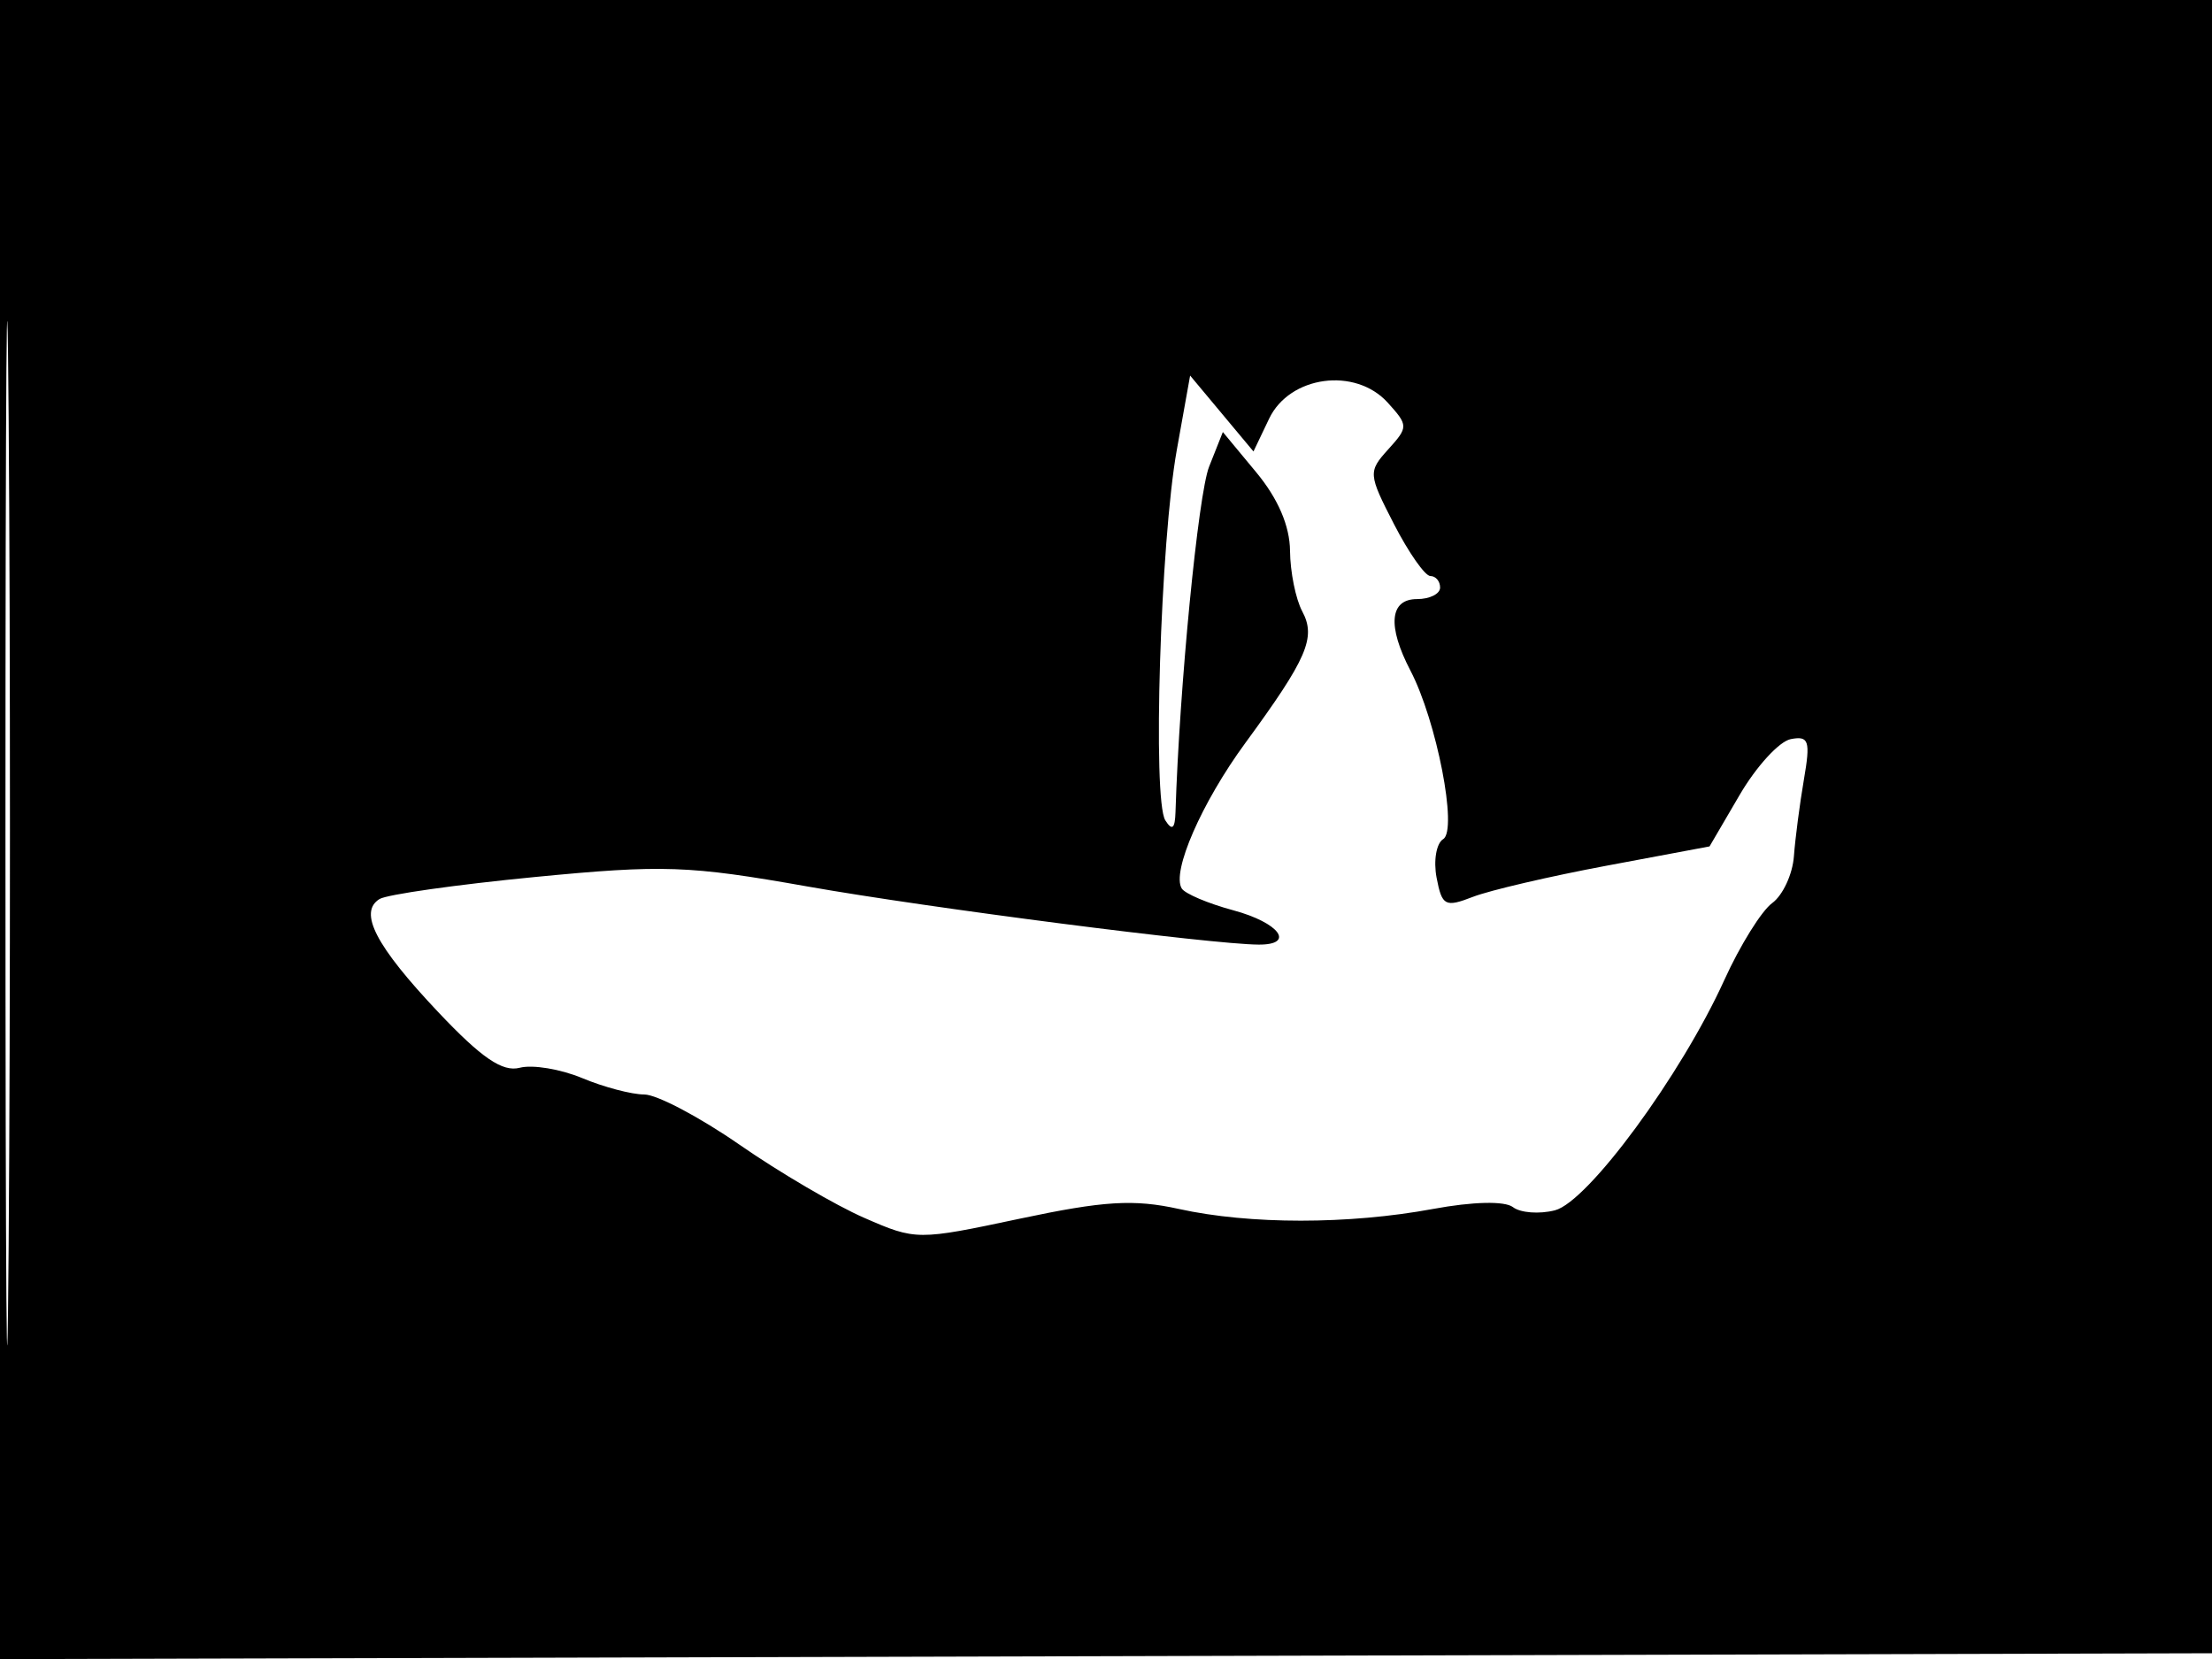 <svg xmlns="http://www.w3.org/2000/svg" width="192" height="144" viewBox="0 0 192 144" version="1.1">
	<path d="M -0 72.005 L -0 144.010 96.250 143.755 L 192.500 143.500 192.757 71.750 L 193.013 0 96.507 0 L 0 0 -0 72.005 M 0.474 72.500 C 0.474 112.100, 0.598 128.154, 0.750 108.176 C 0.901 88.198, 0.901 55.798, 0.750 36.176 C 0.598 16.554, 0.474 32.900, 0.474 72.500 M 102.146 39.050 C 100.722 46.992, 100.026 69.436, 101.148 71.205 C 101.738 72.136, 101.987 71.938, 102.032 70.500 C 102.370 59.647, 104 42.900, 104.952 40.500 L 106.142 37.500 109.044 41 C 110.935 43.280, 111.956 45.655, 111.973 47.816 C 111.988 49.639, 112.466 52.002, 113.035 53.066 C 114.252 55.339, 113.465 57.157, 108.087 64.500 C 104.304 69.665, 101.680 75.673, 102.574 77.119 C 102.855 77.574, 104.865 78.425, 107.042 79.011 C 111.047 80.090, 112.468 82.008, 109.250 81.991 C 105.154 81.970, 80.608 78.808, 70.109 76.949 C 59.769 75.119, 57.583 75.043, 46.410 76.126 C 39.640 76.783, 33.580 77.642, 32.943 78.035 C 31.093 79.178, 32.617 82.112, 38.041 87.854 C 41.800 91.832, 43.617 93.072, 45.113 92.681 C 46.220 92.391, 48.658 92.795, 50.531 93.577 C 52.403 94.360, 54.829 95, 55.920 95 C 57.011 95, 60.738 96.966, 64.202 99.369 C 67.666 101.772, 72.535 104.627, 75.023 105.712 C 79.500 107.667, 79.635 107.667, 88.523 105.780 C 95.815 104.232, 98.406 104.074, 102.326 104.937 C 108.482 106.293, 117.051 106.292, 124.387 104.936 C 127.849 104.296, 130.611 104.233, 131.321 104.777 C 131.969 105.275, 133.609 105.400, 134.964 105.055 C 137.832 104.324, 145.917 93.332, 149.674 85.057 C 151.033 82.063, 152.900 79.062, 153.823 78.388 C 154.745 77.713, 155.594 75.887, 155.709 74.331 C 155.825 72.774, 156.216 69.769, 156.580 67.653 C 157.157 64.298, 157.011 63.851, 155.436 64.155 C 154.443 64.346, 152.451 66.520, 151.009 68.985 L 148.387 73.468 139.444 75.143 C 134.525 76.064, 129.309 77.280, 127.854 77.844 C 125.440 78.781, 125.164 78.636, 124.696 76.188 C 124.414 74.712, 124.671 73.203, 125.269 72.834 C 126.543 72.046, 124.700 62.569, 122.425 58.208 C 120.403 54.332, 120.619 52, 123 52 C 124.100 52, 125 51.550, 125 51 C 125 50.450, 124.621 50, 124.157 50 C 123.694 50, 122.273 47.976, 121.001 45.502 C 118.761 41.147, 118.745 40.939, 120.499 39.002 C 122.248 37.069, 122.246 36.930, 120.456 34.951 C 117.638 31.837, 111.940 32.607, 110.158 36.343 L 108.801 39.187 106.052 35.893 L 103.302 32.599 102.146 39.050" stroke="none" fill="black" fill-rule="evenodd"/>
</svg>